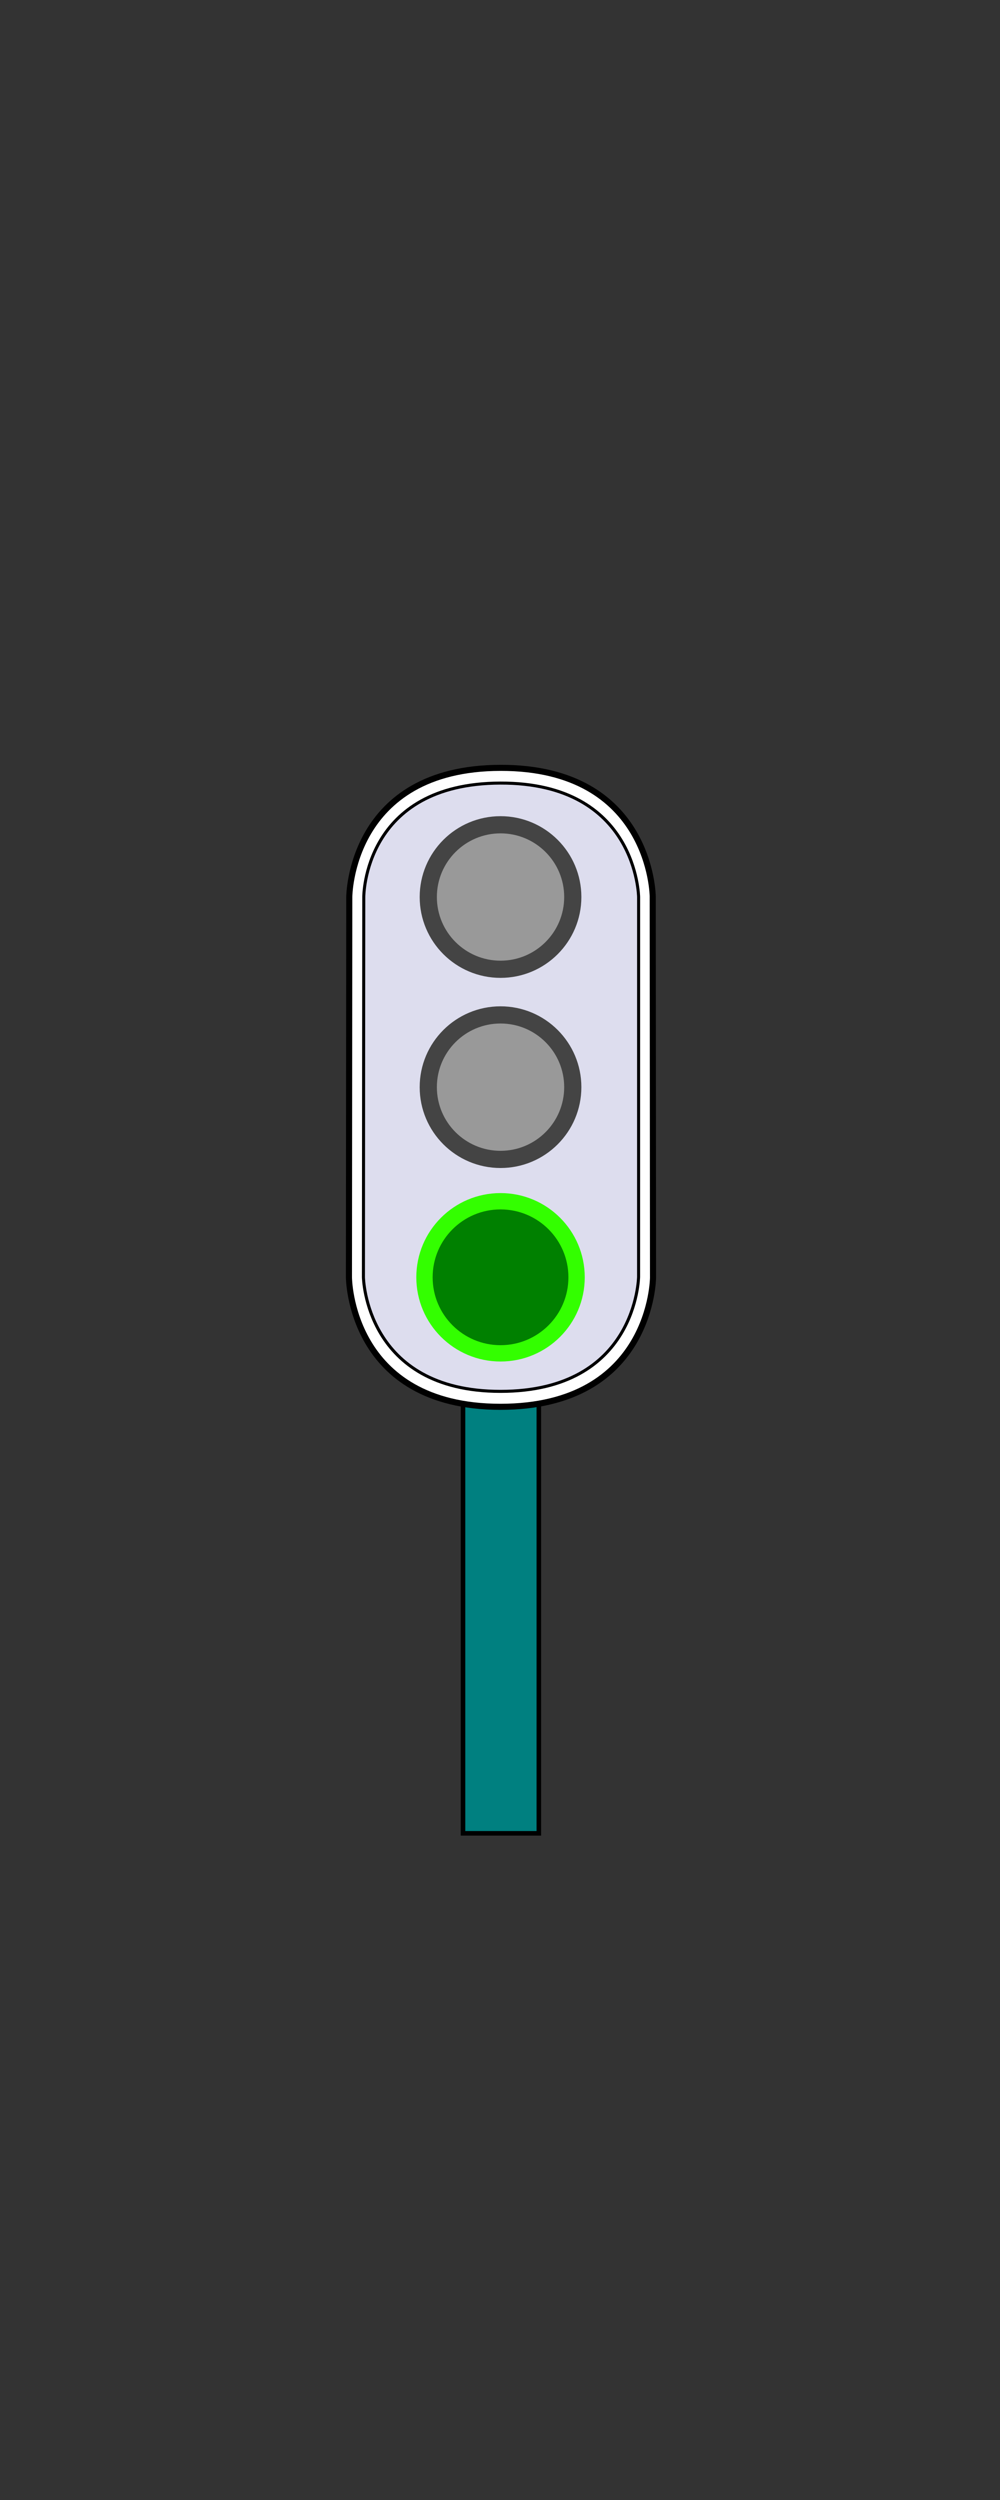 <svg height="1500" width="600" xmlns="http://www.w3.org/2000/svg"><rect width="100%" height="100%" fill="#333333" stroke="none"/><g fill-rule="evenodd"><g stroke="#000"><path d="m277.807 834.429h45.497v265.571h-45.497z" fill="#008080" stroke-linecap="square" stroke-width="2.738"/><path d="m209.57 538.224s.125-77.378 90.79-77.512c90.666-.134 91.273 77.105 91.273 77.105l.177 228.828s-.421 77.443-91.538 77.443c-90.763 0-90.908-77.733-90.908-77.733z" fill="#fff" stroke-width="3.651"/><path d="m218.267 538.201s-.306-68.122 81.951-68.356c82.257-.234 82.951 68.426 82.951 68.426l-.015 227.803s-.816 68.749-82.872 68.749c-81.171 0-82.23-68.537-82.23-68.537z" fill="#dde" stroke-width="1.825"/></g><ellipse cx="300.319" cy="766.38" fill="#008000" rx="45.633" ry="45.633" stroke="#3f0" stroke-linecap="square" stroke-width="9.795"/><ellipse cx="300.319" cy="538.214" fill="#999" rx="43.352" ry="43.352" stroke="#444" stroke-linecap="square" stroke-width="10.311"/><ellipse cx="300.319" cy="652.297" fill="#999" rx="43.352" ry="43.352" stroke="#444" stroke-linecap="square" stroke-width="10.311"/></g></svg>